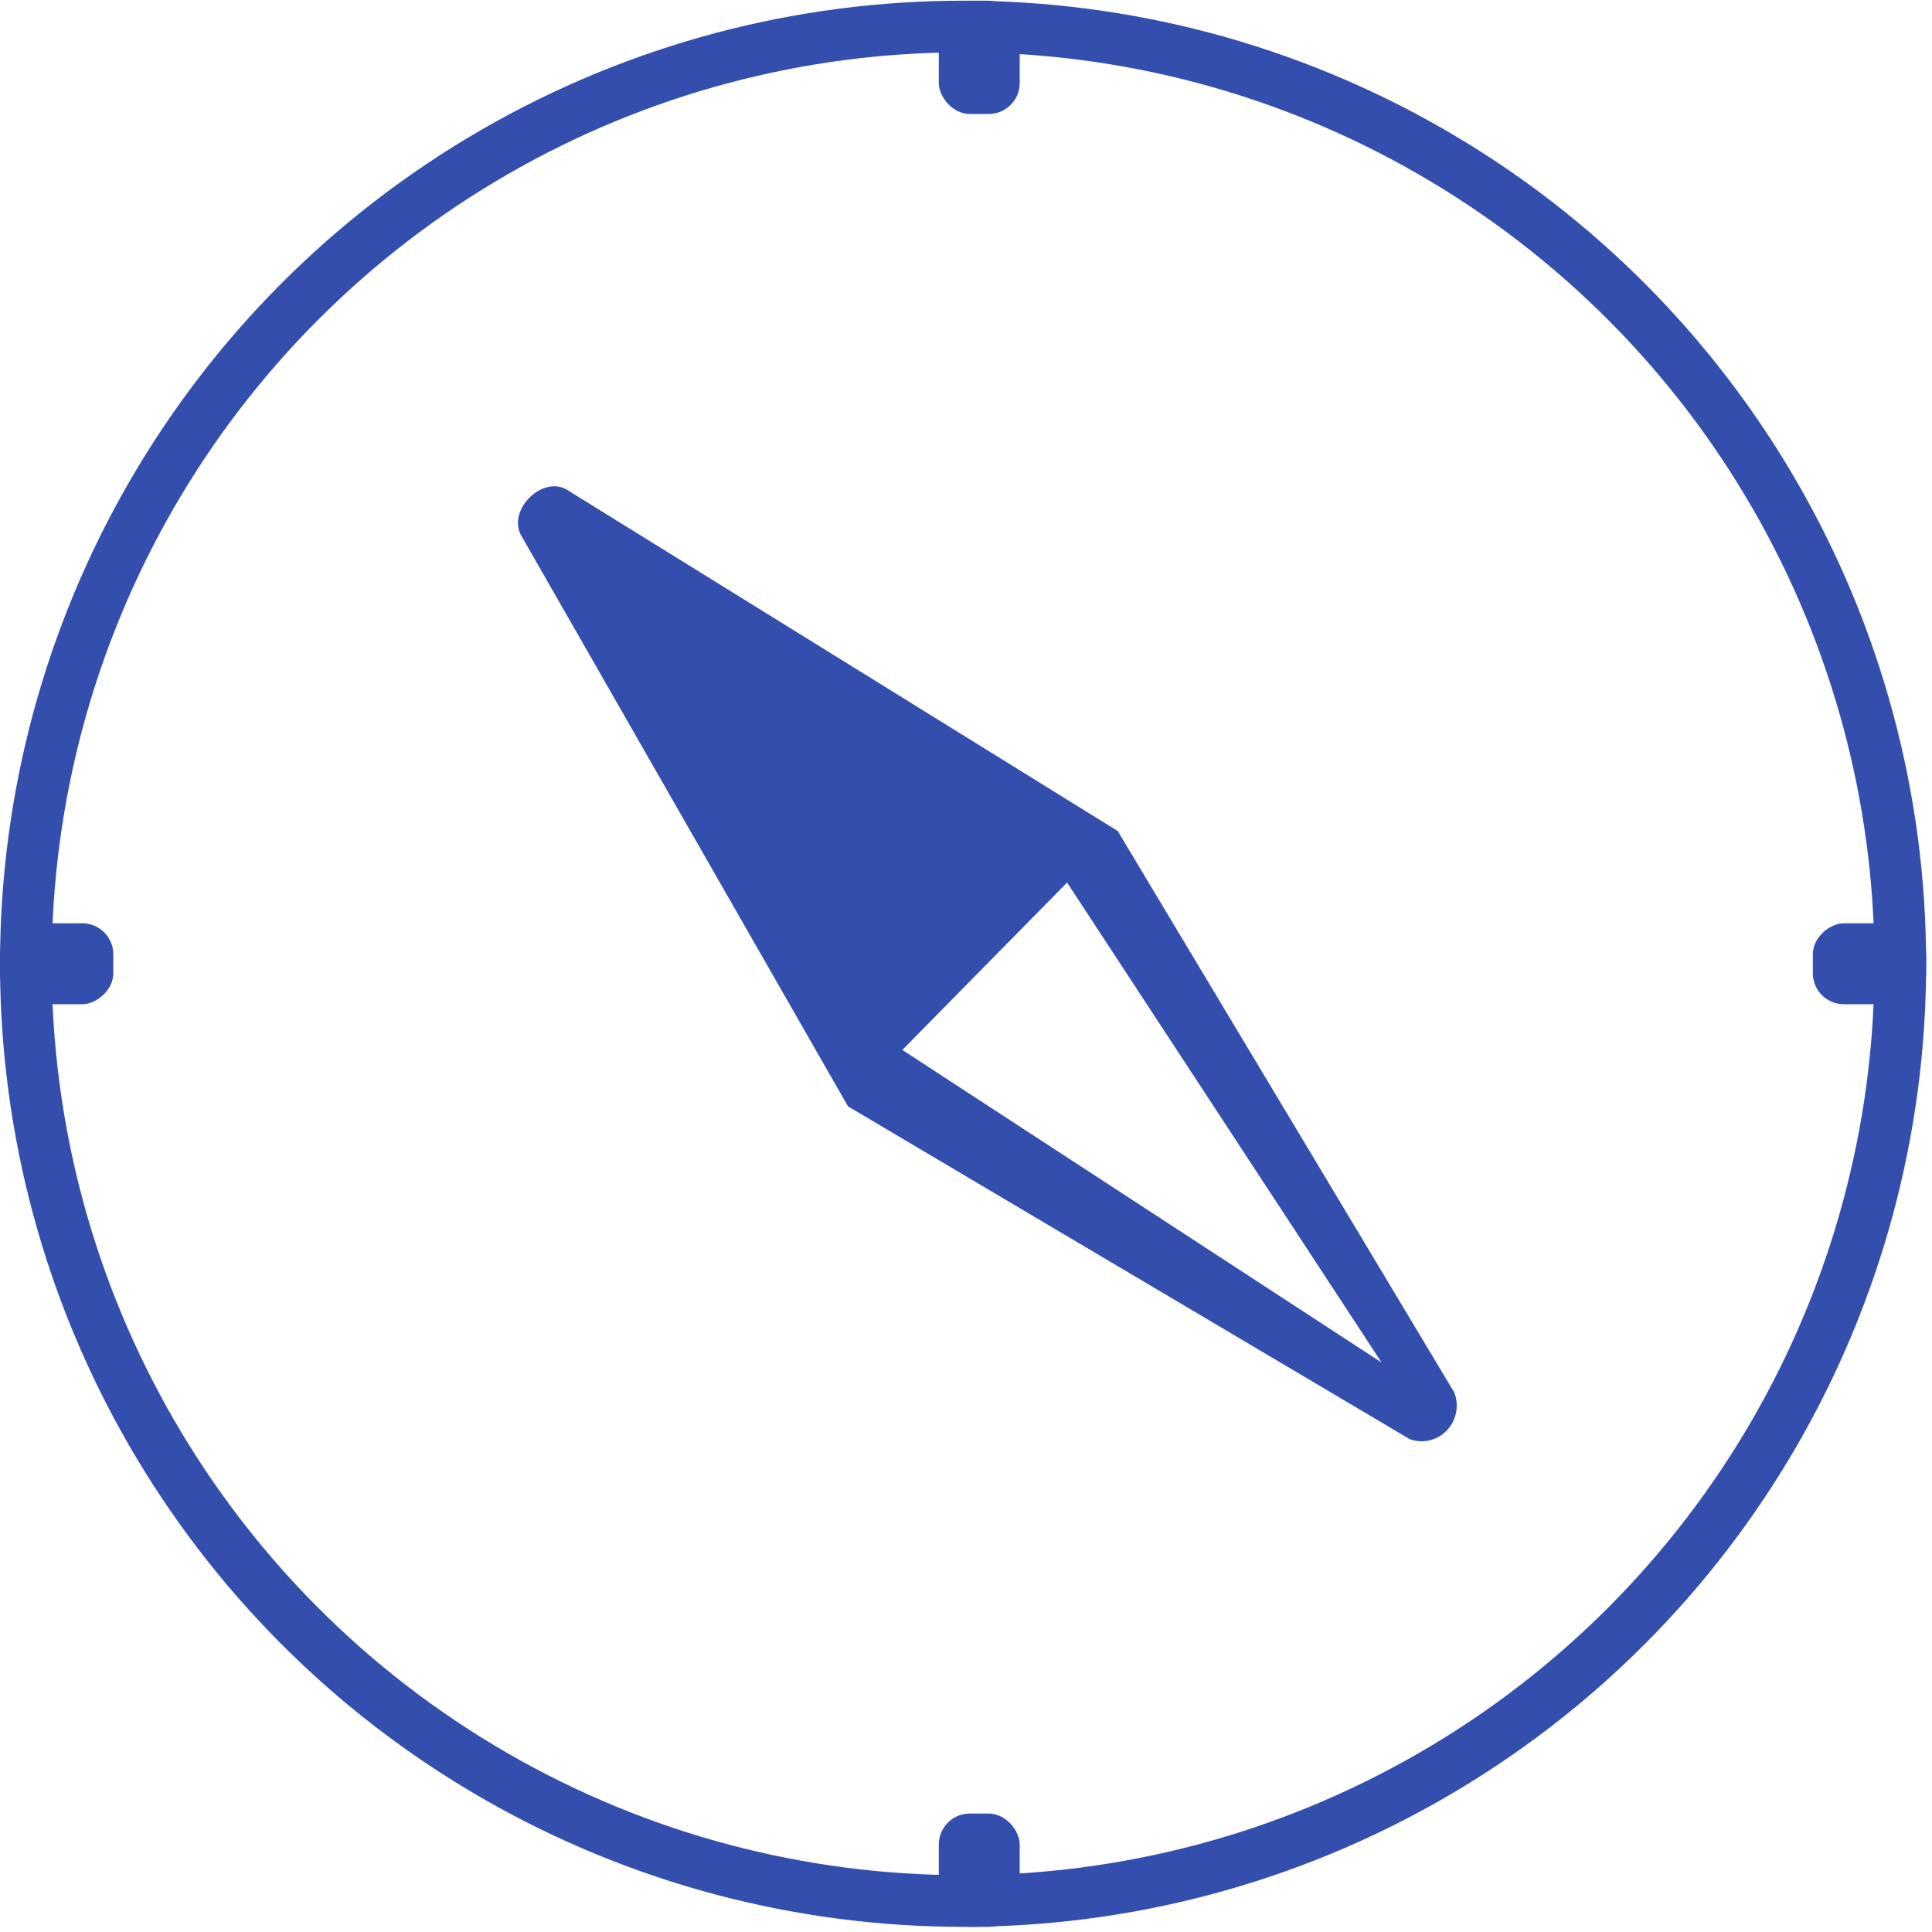<svg width="187" height="187" viewBox="0 0 187 187" fill="none" xmlns="http://www.w3.org/2000/svg">
<path d="M108.181 80.431L54.846 47.386C52.478 46.024 49.132 49.323 50.419 51.785L82.08 107.087L136.444 139.294C137.058 139.52 137.723 139.562 138.359 139.414C138.996 139.266 139.577 138.935 140.033 138.459C140.489 137.984 140.801 137.386 140.931 136.735C141.062 136.084 141.005 135.409 140.768 134.79L108.181 80.431ZM87.338 101.624L103.283 85.422L133.726 131.88L87.338 101.624Z" fill="#344EAD"/>
<circle cx="93.217" cy="93.284" r="90.717" stroke="#344EAD" stroke-width="5"/>
<rect x="90.867" y="0.067" width="7.833" height="10.967" rx="3" fill="#344EAD"/>
<rect x="186.433" y="89.367" width="7.833" height="10.967" rx="3" transform="rotate(90 186.433 89.367)" fill="#344EAD"/>
<rect x="90.867" y="175.534" width="7.833" height="10.967" rx="3" fill="#344EAD"/>
<rect x="10.967" y="89.367" width="7.833" height="10.967" rx="3" transform="rotate(90 10.967 89.367)" fill="#344EAD"/>
</svg>
